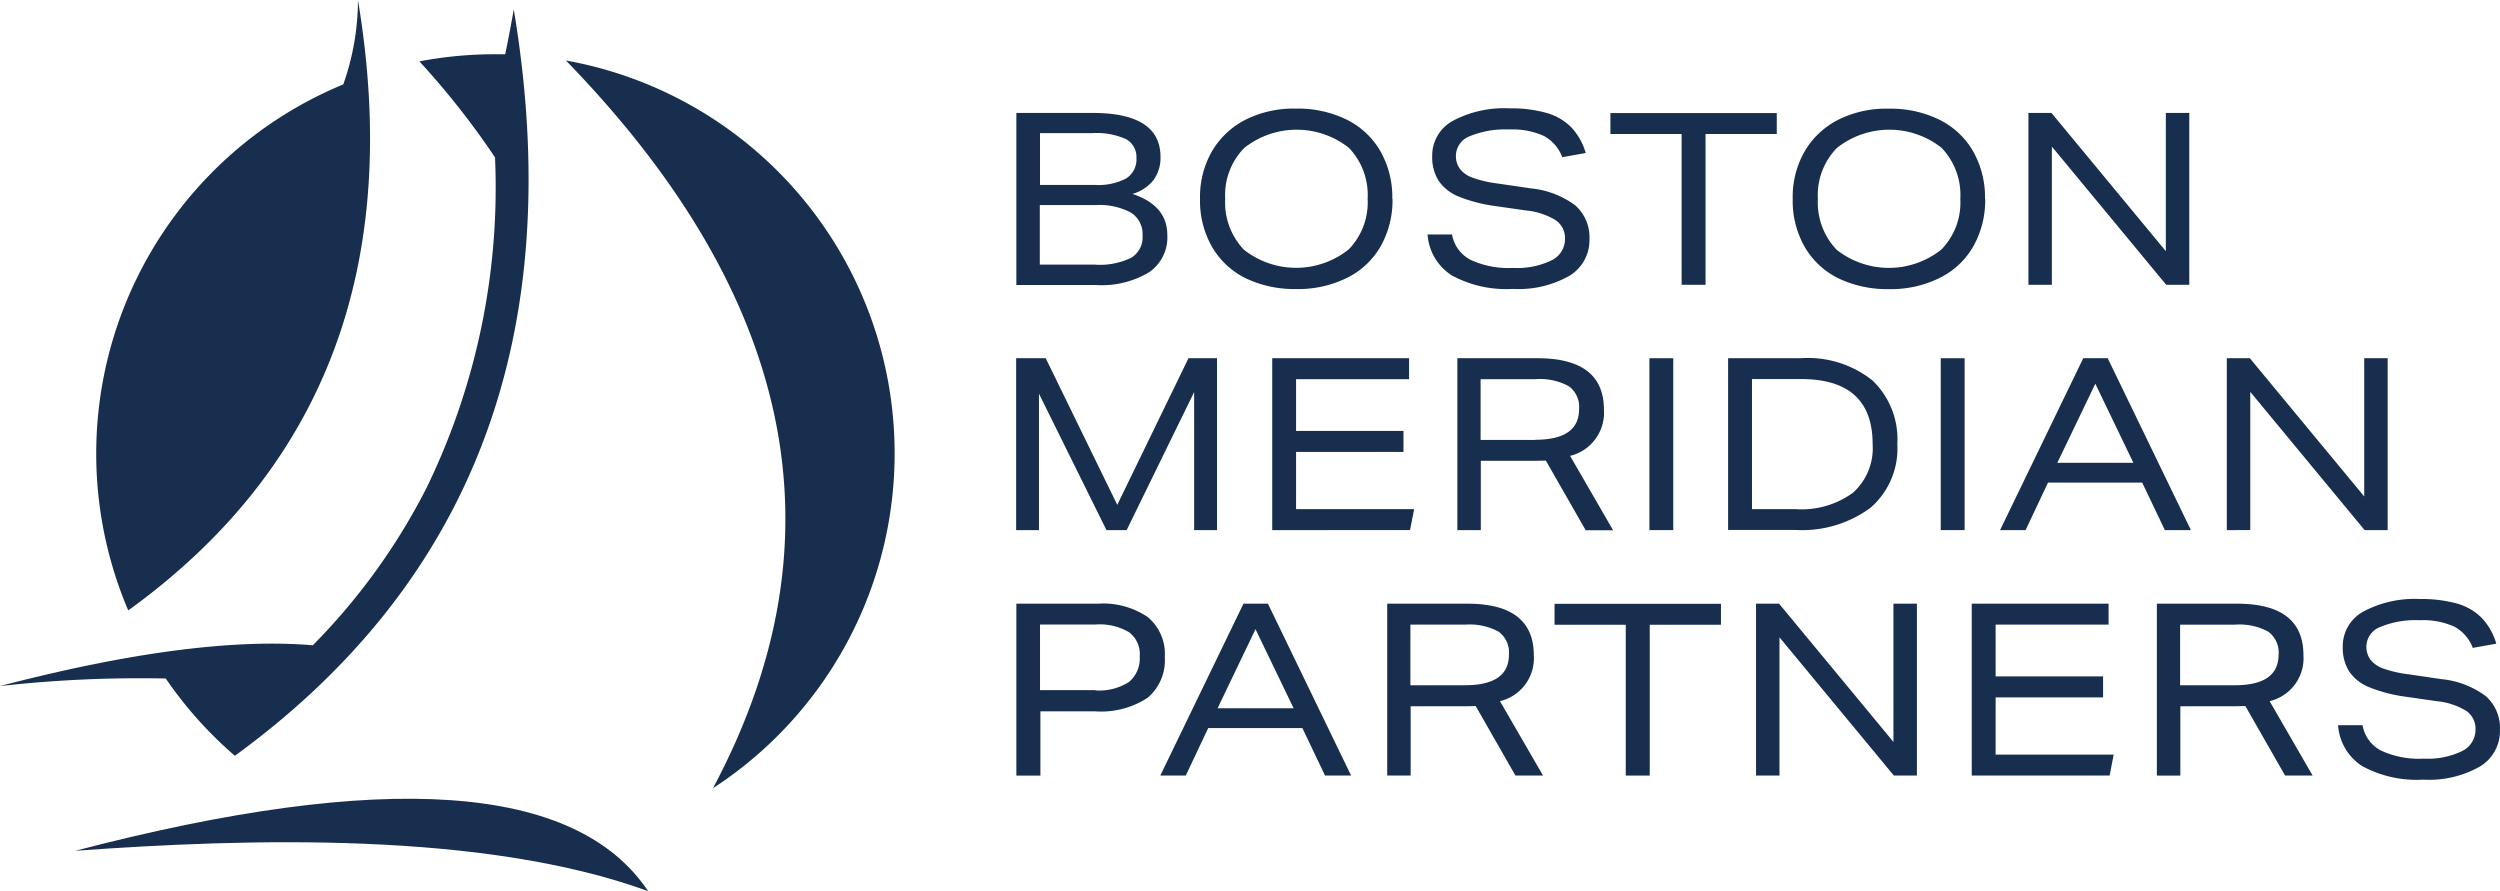 <?xml version="1.0" ?>
<svg xmlns="http://www.w3.org/2000/svg" viewBox="0 0 179.037 63.821">
	<g id="BMP_logo" transform="translate(-9.1 -14.17)">
		<g id="Group_1608" transform="translate(81.871 21.923)">
			<path id="Path_51" d="M58.955,32.019V19.71H64.43c3.227,0,4.848,1.051,4.848,3.154a2.689,2.689,0,0,1-.511,1.665,2.952,2.952,0,0,1-1.5.978c1.665.555,2.5,1.533,2.5,2.949a3.021,3.021,0,0,1-1.3,2.657,6.564,6.564,0,0,1-3.8.92H58.94Zm5.607-7.154a4.327,4.327,0,0,0,2.263-.467,1.619,1.619,0,0,0,.73-1.46,1.451,1.451,0,0,0-.759-1.358,5.1,5.1,0,0,0-2.424-.423H60.648v3.709h3.928Zm.029,5.709a5.1,5.1,0,0,0,2.6-.5,1.711,1.711,0,0,0,.8-1.592,1.807,1.807,0,0,0-.832-1.635,4.753,4.753,0,0,0-2.511-.54H60.634v4.263h3.971Z" transform="translate(-58.94 -19.374)" fill="#182e4f"/>
			<path id="Path_52" d="M81.743,25.954a6.717,6.717,0,0,1-.832,3.373A5.643,5.643,0,0,1,78.516,31.6a7.843,7.843,0,0,1-3.665.818,8.09,8.09,0,0,1-3.592-.759,5.691,5.691,0,0,1-2.424-2.234,6.624,6.624,0,0,1-.876-3.46,6.565,6.565,0,0,1,.832-3.373,5.872,5.872,0,0,1,2.38-2.278,7.668,7.668,0,0,1,3.665-.818,7.9,7.9,0,0,1,3.592.774,5.691,5.691,0,0,1,2.424,2.234,6.624,6.624,0,0,1,.876,3.46Zm-1.781,0a4.883,4.883,0,0,0-1.343-3.65,6.041,6.041,0,0,0-7.5.015,4.823,4.823,0,0,0-1.358,3.636A4.906,4.906,0,0,0,71.1,29.6a6.041,6.041,0,0,0,7.5-.015A4.823,4.823,0,0,0,79.962,25.954Z" transform="translate(-54.79 -19.471)" fill="#182e4f"/>
			<path id="Path_53" d="M88.771,23a2.872,2.872,0,0,0-1.314-1.533A5.464,5.464,0,0,0,84.96,21a6.611,6.611,0,0,0-2.818.482,1.516,1.516,0,0,0-.993,1.372,1.55,1.55,0,0,0,.307.993,2.04,2.04,0,0,0,.949.628,8.379,8.379,0,0,0,1.738.394l2.38.35a6.338,6.338,0,0,1,3.168,1.212,3.041,3.041,0,0,1,1.022,2.424,2.971,2.971,0,0,1-1.445,2.628,7.349,7.349,0,0,1-4.03.934,8.19,8.19,0,0,1-4.38-.964,3.779,3.779,0,0,1-1.738-2.935h1.752a2.522,2.522,0,0,0,1.314,1.811,6.4,6.4,0,0,0,3.052.584,5.67,5.67,0,0,0,2.76-.54,1.7,1.7,0,0,0,.964-1.548A1.551,1.551,0,0,0,88.3,27.5a4.956,4.956,0,0,0-2.132-.7l-2.132-.307a10.942,10.942,0,0,1-2.716-.7,3.134,3.134,0,0,1-1.431-1.153,3.2,3.2,0,0,1-.438-1.738,2.821,2.821,0,0,1,1.46-2.511,7.8,7.8,0,0,1,4.074-.905,9.417,9.417,0,0,1,2.687.336,4.036,4.036,0,0,1,1.752,1.037,4.516,4.516,0,0,1,1.022,1.825l-1.635.292Z" transform="translate(-49.655 -19.48)" fill="#182e4f"/>
			<path id="Path_54" d="M93.186,32.019v-10.8h-5.1v-1.5H100v1.5h-5.1v10.8H93.2Z" transform="translate(-45.528 -19.374)" fill="#182e4f"/>
			<path id="Path_55" d="M110.813,25.954a6.717,6.717,0,0,1-.832,3.373,5.643,5.643,0,0,1-2.395,2.278,7.843,7.843,0,0,1-3.665.818,8.09,8.09,0,0,1-3.592-.759,5.691,5.691,0,0,1-2.424-2.234,6.624,6.624,0,0,1-.876-3.46,6.565,6.565,0,0,1,.832-3.373,5.872,5.872,0,0,1,2.38-2.278,7.668,7.668,0,0,1,3.665-.818,7.9,7.9,0,0,1,3.592.774,5.691,5.691,0,0,1,2.424,2.234,6.624,6.624,0,0,1,.876,3.46Zm-1.781,0a4.883,4.883,0,0,0-1.343-3.65,6.041,6.041,0,0,0-7.5.015,4.823,4.823,0,0,0-1.358,3.636,4.906,4.906,0,0,0,1.343,3.65,6.041,6.041,0,0,0,7.5-.015A4.823,4.823,0,0,0,109.032,25.954Z" transform="translate(-41.415 -19.471)" fill="#182e4f"/>
			<path id="Path_56" d="M118.46,32.019l-8.191-9.9v9.9H108.59V19.71h1.65l8.191,9.9v-9.9h1.679V32.019Z" transform="translate(-36.096 -19.374)" fill="#182e4f"/>
			<path id="Path_57" d="M71.687,44.049V34.164l-4.833,9.885H65.408l-4.833-9.768v9.768H58.94V31.74h2.117l5.125,10.5,5.1-10.5h2.044V44.049h-1.65Z" transform="translate(-58.94 -13.839)" fill="#182e4f"/>
			<path id="Path_58" d="M71.5,44.049V31.74h9.8v1.5H73.208v3.709H80.9v1.5H73.208v4.1h8.454l-.292,1.5H71.515Z" transform="translate(-53.161 -13.839)" fill="#182e4f"/>
			<path id="Path_59" d="M89.764,44.049,86.917,39.07c-.131,0-.394.015-.8.015H82.259v4.964H80.58V31.74h5.738c3.168,0,4.76,1.226,4.76,3.694a3.182,3.182,0,0,1-2.424,3.3l3.081,5.329H89.764ZM86.158,37.58c2.088,0,3.139-.73,3.139-2.19a1.819,1.819,0,0,0-.745-1.65,4.323,4.323,0,0,0-2.365-.5H82.245v4.351h3.913Z" transform="translate(-48.983 -13.839)" fill="#182e4f"/>
			<path id="Path_60" d="M90,44.049V31.74h1.708V44.049Z" transform="translate(-44.649 -13.839)" fill="#182e4f"/>
			<path id="Path_61" d="M93.86,44.049V31.74h5.213a7.406,7.406,0,0,1,5.125,1.592,5.821,5.821,0,0,1,1.781,4.556,5.62,5.62,0,0,1-1.913,4.556,8.268,8.268,0,0,1-5.446,1.592H93.86Zm4.833-1.5a6.238,6.238,0,0,0,4.117-1.183,4.284,4.284,0,0,0,1.4-3.475q0-4.665-5.14-4.658h-3.5v9.315Z" transform="translate(-42.873 -13.839)" fill="#182e4f"/>
			<path id="Path_62" d="M104.29,44.049V31.74H106V44.049Z" transform="translate(-38.075 -13.839)" fill="#182e4f"/>
			<path id="Path_63" d="M119,44.049l-1.621-3.4h-6.746l-1.606,3.4H107.2l5.957-12.309h1.752l5.957,12.309h-1.9Zm-4.979-10.483L111.3,39.23h5.446Z" transform="translate(-36.736 -13.839)" fill="#182e4f"/>
			<path id="Path_64" d="M128.19,44.049,120,34.149v9.9H118.32V31.74h1.65l8.191,9.9v-9.9h1.679V44.049Z" transform="translate(-31.619 -13.839)" fill="#182e4f"/>
			<path id="Path_65" d="M58.95,56.089V43.78h5.826a5.7,5.7,0,0,1,3.592.964,3.443,3.443,0,0,1,1.212,2.862,3.5,3.5,0,0,1-1.241,2.92,6.07,6.07,0,0,1-3.752.964H60.673v4.6H58.965Zm5.665-6.1a3.927,3.927,0,0,0,2.395-.6,2.17,2.17,0,0,0,.774-1.825,1.956,1.956,0,0,0-.759-1.738,4.115,4.115,0,0,0-2.38-.555h-4v4.7h3.971Z" transform="translate(-58.935 -8.3)" fill="#182e4f"/>
			<path id="Path_66" d="M77.808,56.089l-1.621-3.4H69.441l-1.606,3.4H66.01L71.967,43.78h1.752l5.957,12.309h-1.9ZM72.829,45.605,70.113,51.27h5.446Z" transform="translate(-55.687 -8.3)" fill="#182e4f"/>
			<path id="Path_67" d="M86.324,56.089,83.477,51.11c-.131,0-.394.015-.8.015H78.819v4.964H77.14V43.78h5.738c3.168,0,4.76,1.226,4.76,3.694a3.156,3.156,0,0,1-2.424,3.285L88.3,56.089ZM82.718,49.62c2.088,0,3.139-.73,3.139-2.19a1.835,1.835,0,0,0-.745-1.65,4.323,4.323,0,0,0-2.365-.5H78.8V49.62Z" transform="translate(-50.566 -8.3)" fill="#182e4f"/>
			<path id="Path_68" d="M90.446,56.089v-10.8h-5.1v-1.5H97.264v1.5h-5.1v10.8H90.46Z" transform="translate(-46.789 -8.3)" fill="#182e4f"/>
			<path id="Path_69" d="M105.1,56.089l-8.191-9.9v9.9H95.23V43.78h1.65l8.191,9.9v-9.9h1.679V56.089Z" transform="translate(-42.243 -8.3)" fill="#182e4f"/>
			<path id="Path_70" d="M105.81,56.089V43.78h9.8v1.5h-8.089v3.709h7.695v1.5h-7.695v4.1h8.454l-.292,1.5h-9.856Z" transform="translate(-37.375 -8.3)" fill="#182e4f"/>
			<path id="Path_71" d="M124.074,56.089l-2.847-4.979c-.131,0-.394.015-.8.015h-3.855v4.964H114.89V43.78h5.738c3.168,0,4.76,1.226,4.76,3.694a3.156,3.156,0,0,1-2.424,3.285l3.081,5.329Zm-3.606-6.468c2.088,0,3.139-.73,3.139-2.19a1.835,1.835,0,0,0-.745-1.65,4.323,4.323,0,0,0-2.365-.5h-3.942V49.62Z" transform="translate(-33.198 -8.3)" fill="#182e4f"/>
			<path id="Path_72" d="M133.431,47.069a2.872,2.872,0,0,0-1.314-1.533,5.464,5.464,0,0,0-2.5-.467,6.611,6.611,0,0,0-2.818.482,1.516,1.516,0,0,0-.993,1.372,1.55,1.55,0,0,0,.307.993,2.04,2.04,0,0,0,.949.628,8.38,8.38,0,0,0,1.738.394l2.38.35a6.338,6.338,0,0,1,3.168,1.212,3.041,3.041,0,0,1,1.022,2.424,2.971,2.971,0,0,1-1.445,2.628,7.349,7.349,0,0,1-4.03.934,8.19,8.19,0,0,1-4.38-.964,3.779,3.779,0,0,1-1.738-2.935h1.752a2.522,2.522,0,0,0,1.314,1.811,6.4,6.4,0,0,0,3.052.584,5.67,5.67,0,0,0,2.76-.54,1.7,1.7,0,0,0,.964-1.548,1.551,1.551,0,0,0-.657-1.329,4.956,4.956,0,0,0-2.132-.7l-2.132-.307a10.942,10.942,0,0,1-2.716-.7,3.134,3.134,0,0,1-1.431-1.153,3.2,3.2,0,0,1-.438-1.738,2.821,2.821,0,0,1,1.46-2.511,7.8,7.8,0,0,1,4.074-.905,9.417,9.417,0,0,1,2.687.336,4.036,4.036,0,0,1,1.752,1.037,4.516,4.516,0,0,1,1.022,1.825l-1.635.292Z" transform="translate(-29.107 -8.405)" fill="#182e4f"/>
		</g>
		<g id="Group_1609" transform="translate(9.1 14.17)">
			<path id="Path_73" d="M16.112,57.885a28.613,28.613,0,0,1,15.4-37.67h0a18.183,18.183,0,0,0,1.051-6.045Q37.3,42.576,16.112,57.885Z" transform="translate(-6.928 -14.17)" fill-rule="evenodd" fill="#182e4f"/>
			<path id="Path_74" d="M53.819,59.966C42.05,55.658,25.055,56.184,12.79,57.075Q46.08,48.38,53.819,59.966Z" transform="translate(-7.402 3.855)" fill-rule="evenodd" fill="#182e4f"/>
			<path id="Path_75" d="M36.875,17.14A28.591,28.591,0,0,1,47.387,69.251Q61.6,42.619,36.86,17.14Z" transform="translate(3.672 -12.804)" fill-rule="evenodd" fill="#182e4f"/>
			<path id="Path_76" d="M44.595,17.842h.686c.19-.905.394-1.971.613-3.212Q51.676,49.322,25.92,68.084a28.818,28.818,0,0,1-4.95-5.534h0a89.756,89.756,0,0,0-11.871.54q13.951-3.636,22.4-2.92A45.038,45.038,0,0,0,39.645,48.9,49.137,49.137,0,0,0,44.551,25.23a57.14,57.14,0,0,0-5.417-6.877,28.909,28.909,0,0,1,5.432-.511Z" transform="translate(-9.1 -13.958)" fill-rule="evenodd" fill="#182e4f"/>
		</g>
	</g>
</svg>